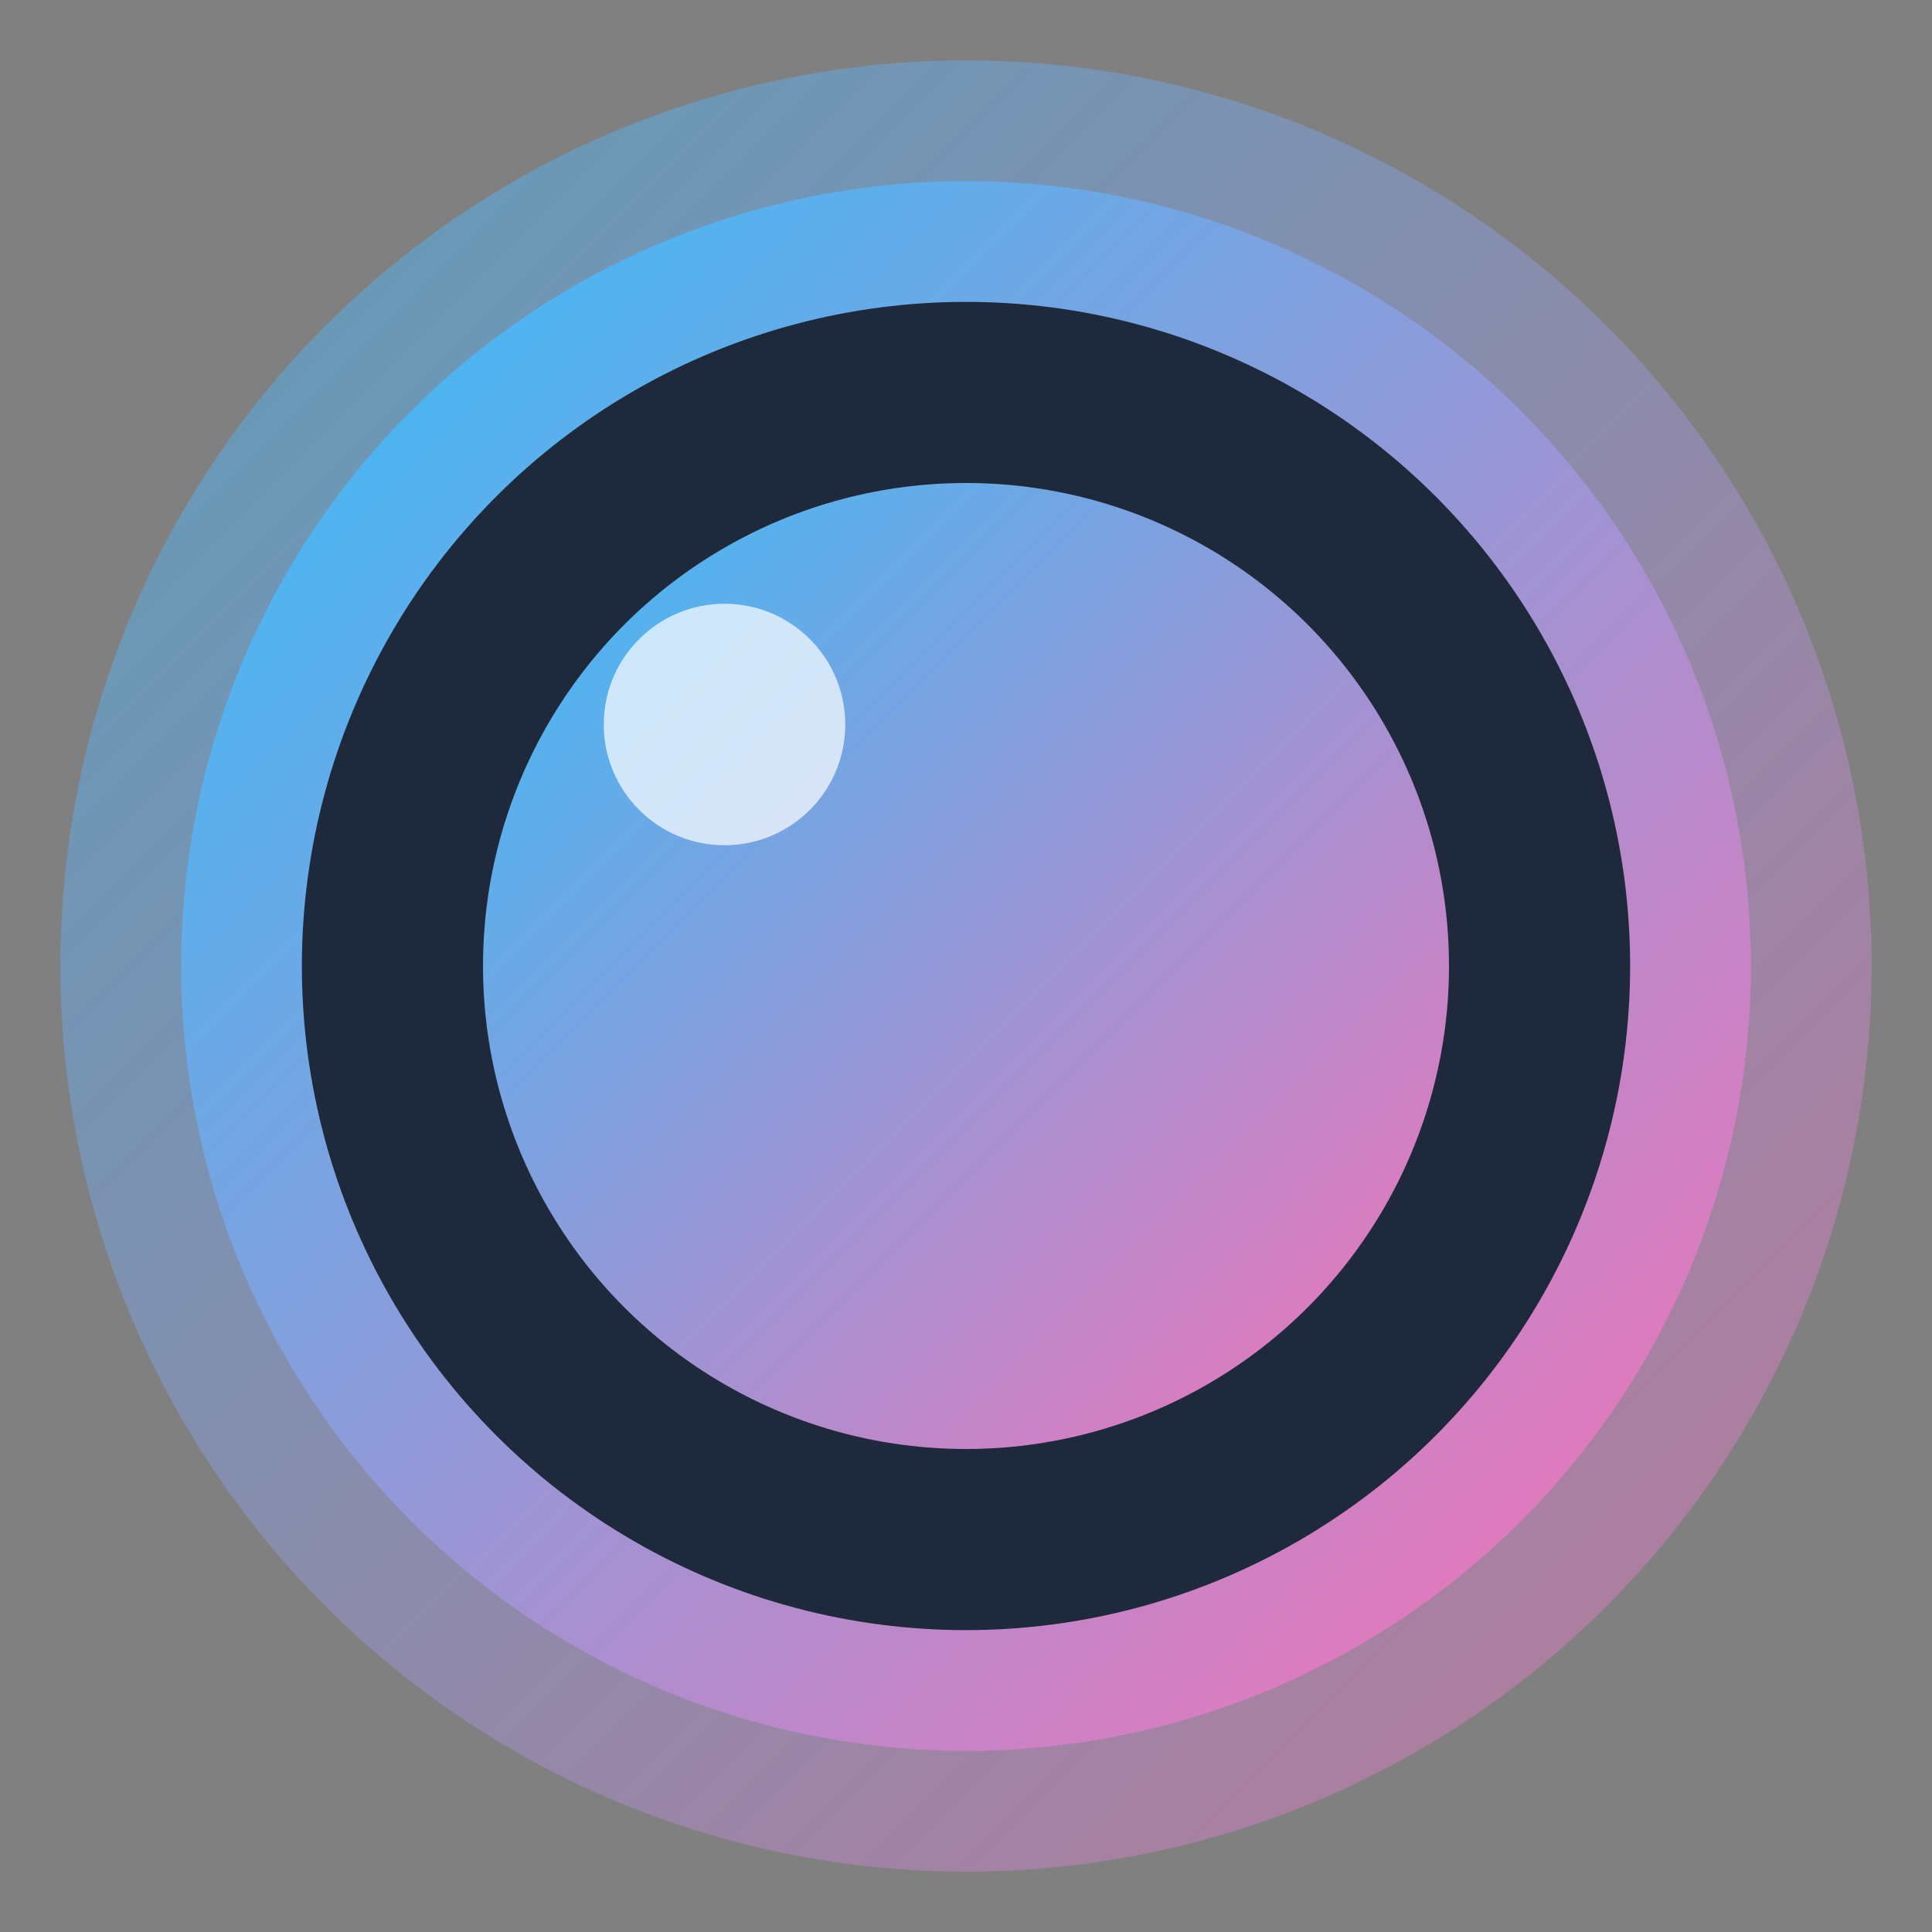<svg width="32" height="32" viewBox="0 0 32 32" fill="none" xmlns="http://www.w3.org/2000/svg">
  <rect x="0" y="0" width="32" height="32" fill="#808080" stroke="none"/>
  <defs>
    <linearGradient id="gradient" x1="0%" y1="0%" x2="100%" y2="100%">
      <stop offset="0%" style="stop-color:#38bdf8"/>
      <stop offset="100%" style="stop-color:#f472b6"/>
    </linearGradient>
  </defs>
  <circle cx="16" cy="16" r="15" fill="url(#gradient)" opacity="0.5"/>
  <circle cx="16" cy="16" r="12" fill="#1e293b" stroke="url(#gradient)" stroke-width="2"/>
  <circle cx="16" cy="16" r="8" fill="url(#gradient)"/>
  <circle cx="12" cy="12" r="2" fill="white" fill-opacity="0.7"/>
</svg>
